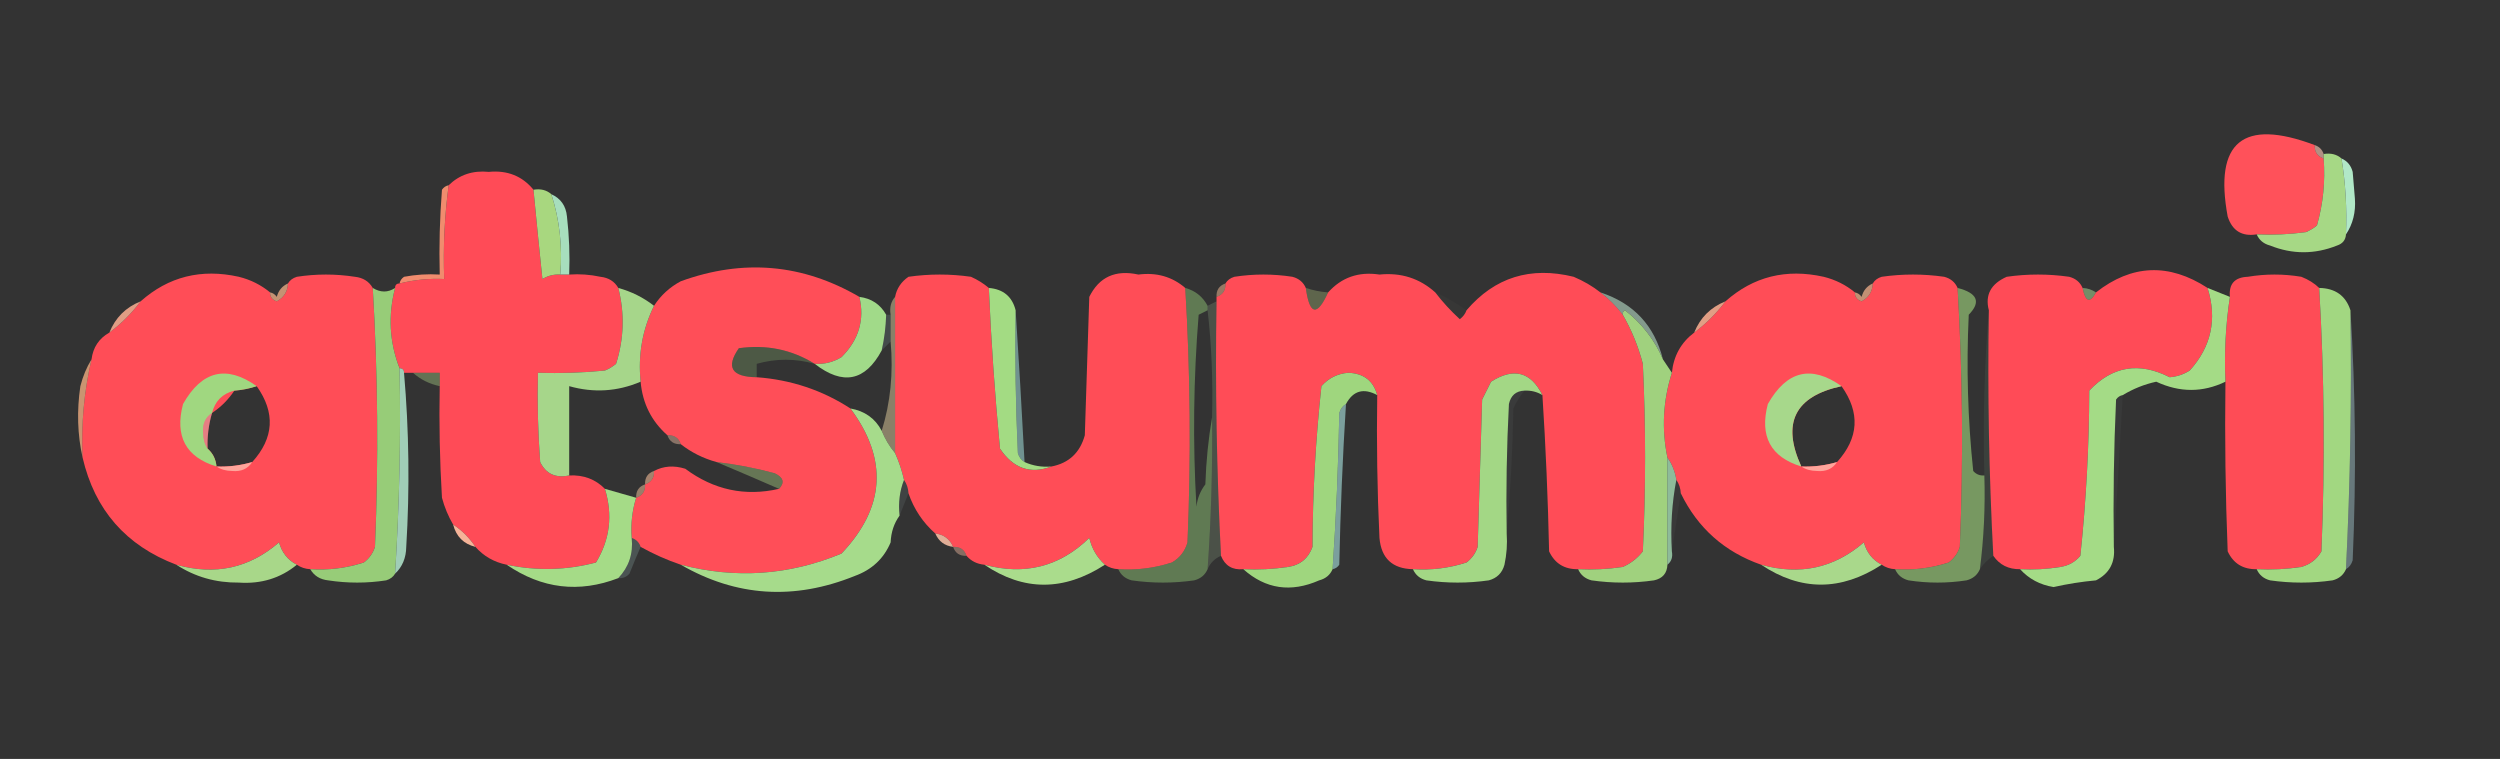 <?xml version="1.0" encoding="UTF-8"?>
<!DOCTYPE svg PUBLIC "-//W3C//DTD SVG 1.1//EN" "http://www.w3.org/Graphics/SVG/1.1/DTD/svg11.dtd">
<svg xmlns="http://www.w3.org/2000/svg" version="1.1" width="560px" height="170px" style="shape-rendering:geometricPrecision; text-rendering:geometricPrecision; image-rendering:optimizeQuality; fill-rule:evenodd; clip-rule:evenodd" xmlns:xlink="http://www.w3.org/1999/xlink">
<rect width="100%" height="100%" fill="#333333" stroke="none"/>
<g><path style="opacity:1" fill="#ff515a" d="M 518.5,32.5 C 518.427,34.027 519.094,35.027 520.5,35.5C 520.888,40.628 520.388,45.628 519,50.5C 518.25,51.126 517.416,51.626 516.5,52C 512.848,52.499 509.182,52.665 505.5,52.5C 502.192,53.026 500.026,51.693 499,48.5C 495.911,31.776 502.411,26.443 518.5,32.5 Z"/></g>
<g><path style="opacity:0.682" fill="#edbca8" d="M 518.5,32.5 C 519.5,32.833 520.167,33.5 520.5,34.5C 520.5,34.833 520.5,35.167 520.5,35.5C 519.094,35.027 518.427,34.027 518.5,32.5 Z"/></g>
<g><path style="opacity:0.98" fill="#a8db87" d="M 520.5,34.5 C 522.099,34.232 523.432,34.566 524.5,35.5C 525.407,41.106 525.74,46.773 525.5,52.5C 525.423,53.75 524.756,54.583 523.5,55C 518.5,57 513.5,57 508.5,55C 507.058,54.623 506.058,53.79 505.5,52.5C 509.182,52.665 512.848,52.499 516.5,52C 517.416,51.626 518.25,51.126 519,50.5C 520.388,45.628 520.888,40.628 520.5,35.5C 520.5,35.167 520.5,34.833 520.5,34.5 Z"/></g>
<g><path style="opacity:1" fill="#ff4b57" d="M 119.5,42.5 C 120.131,49.113 120.798,55.779 121.5,62.5C 122.736,61.754 124.07,61.421 125.5,61.5C 126.167,61.5 126.833,61.5 127.5,61.5C 129.857,61.337 132.19,61.503 134.5,62C 136.32,62.2 137.653,63.034 138.5,64.5C 139.951,70.199 139.784,75.866 138,81.5C 137.25,82.126 136.416,82.626 135.5,83C 130.511,83.499 125.511,83.666 120.5,83.5C 120.334,90.175 120.5,96.842 121,103.5C 122.287,106.145 124.453,107.145 127.5,106.5C 130.716,106.345 133.383,107.345 135.5,109.5C 137.298,115.37 136.631,120.87 133.5,126C 126.913,127.748 120.247,127.914 113.5,126.5C 110.669,125.921 108.336,124.588 106.5,122.5C 105.118,120.451 103.452,118.785 101.5,117.5C 100.406,115.641 99.573,113.641 99,111.5C 98.5,103.173 98.334,94.84 98.5,86.5C 98.5,85.5 98.5,84.5 98.5,83.5C 96.5,83.5 94.5,83.5 92.5,83.5C 91.833,83.5 91.167,83.5 90.5,83.5C 90.5,82.833 90.167,82.5 89.5,82.5C 87.231,76.662 86.898,70.662 88.5,64.5C 88.5,63.833 88.833,63.5 89.5,63.5C 92.764,62.676 96.098,62.342 99.5,62.5C 99.24,55.443 99.573,48.443 100.5,41.5C 102.911,39.14 105.911,38.14 109.5,38.5C 113.66,38.102 116.993,39.435 119.5,42.5 Z"/></g>
<g><path style="opacity:1" fill="#b1e8c7" d="M 524.5,35.5 C 525.79,36.058 526.623,37.058 527,38.5C 527.167,40.5 527.333,42.5 527.5,44.5C 527.713,47.527 527.047,50.193 525.5,52.5C 525.74,46.773 525.407,41.106 524.5,35.5 Z"/></g>
<g><path style="opacity:0.997" fill="#a8d77f" d="M 119.5,42.5 C 121.099,42.232 122.432,42.566 123.5,43.5C 125.355,49.252 126.022,55.252 125.5,61.5C 124.07,61.421 122.736,61.754 121.5,62.5C 120.798,55.779 120.131,49.113 119.5,42.5 Z"/></g>
<g><path style="opacity:0.925" fill="#ff9373" d="M 100.5,41.5 C 99.573,48.443 99.24,55.443 99.5,62.5C 96.098,62.342 92.764,62.676 89.5,63.5C 89.611,62.883 89.944,62.383 90.5,62C 93.146,61.503 95.813,61.336 98.5,61.5C 98.334,55.158 98.501,48.825 99,42.5C 99.383,41.944 99.883,41.611 100.5,41.5 Z"/></g>
<g><path style="opacity:0.947" fill="#ade7c4" d="M 123.5,43.5 C 125.61,44.453 126.777,46.119 127,48.5C 127.499,52.821 127.666,57.154 127.5,61.5C 126.833,61.5 126.167,61.5 125.5,61.5C 126.022,55.252 125.355,49.252 123.5,43.5 Z"/></g>
<g><path style="opacity:1" fill="#ff4e58" d="M 192.5,66.5 C 193.715,71.616 192.382,76.116 188.5,80C 186.655,81.128 184.655,81.628 182.5,81.5C 177.348,78.299 171.681,77.132 165.5,78C 162.537,82.266 163.87,84.432 169.5,84.5C 177.184,85.061 184.184,87.395 190.5,91.5C 198.949,102.855 198.282,113.688 188.5,124C 176.787,128.875 164.787,129.709 152.5,126.5C 149.378,125.439 146.378,124.105 143.5,122.5C 143.167,121.5 142.5,120.833 141.5,120.5C 141.264,117.391 141.597,114.391 142.5,111.5C 143.906,111.027 144.573,110.027 144.5,108.5C 145.906,108.027 146.573,107.027 146.5,105.5C 148.628,104.371 150.961,104.204 153.5,105C 159.882,109.746 166.882,111.246 174.5,109.5C 175.828,108.09 175.495,106.924 173.5,106C 169.218,104.843 164.884,104.01 160.5,103.5C 157.515,102.674 154.849,101.341 152.5,99.5C 152.027,98.094 151.027,97.427 149.5,97.5C 145.925,94.35 143.925,90.35 143.5,85.5C 142.89,79.489 143.89,73.822 146.5,68.5C 148.004,66.164 150.004,64.331 152.5,63C 166.469,57.929 179.803,59.095 192.5,66.5 Z"/></g>
<g><path style="opacity:1" fill="#ff4d57" d="M 221.5,64.5 C 222.022,76.525 222.856,88.525 224,100.5C 226.984,104.934 230.818,106.267 235.5,104.5C 239.417,103.752 241.917,101.418 243,97.5C 243.333,87.167 243.667,76.833 244,66.5C 246.205,62.038 249.872,60.372 255,61.5C 259.07,60.979 262.57,61.979 265.5,64.5C 266.641,83.457 266.808,102.456 266,121.5C 265.426,123.492 264.259,124.992 262.5,126C 258.605,127.266 254.605,127.766 250.5,127.5C 249.391,127.443 248.391,127.11 247.5,126.5C 245.73,124.887 244.564,122.887 244,120.5C 237.367,126.95 229.534,128.95 220.5,126.5C 218.847,126.34 217.514,125.674 216.5,124.5C 216.027,123.094 215.027,122.427 213.5,122.5C 212.738,120.738 211.404,119.738 209.5,119.5C 206.723,117.049 204.723,114.049 203.5,110.5C 203.443,109.391 203.11,108.391 202.5,107.5C 202.029,105.421 201.363,103.421 200.5,101.5C 200.5,89.833 200.5,78.167 200.5,66.5C 200.859,64.629 201.859,63.129 203.5,62C 208.167,61.333 212.833,61.333 217.5,62C 218.984,62.662 220.317,63.495 221.5,64.5 Z"/></g>
<g><path style="opacity:1" fill="#ff4c57" d="M 292.5,64.5 C 293.348,70.616 295.015,70.949 297.5,65.5C 300.51,62.129 304.344,60.795 309,61.5C 313.837,61.015 318.004,62.348 321.5,65.5C 323.127,67.63 324.96,69.63 327,71.5C 327.717,70.956 328.217,70.289 328.5,69.5C 334.814,62.12 342.814,59.62 352.5,62C 354.727,62.941 356.727,64.108 358.5,65.5C 360.403,66.947 362.07,68.614 363.5,70.5C 365.481,73.936 366.981,77.603 368,81.5C 368.667,95.5 368.667,109.5 368,123.5C 366.786,125.049 365.286,126.215 363.5,127C 360.183,127.498 356.85,127.665 353.5,127.5C 350.439,127.556 348.272,126.222 347,123.5C 346.747,111.808 346.247,100.142 345.5,88.5C 342.9,83.275 339.067,82.275 334,85.5C 333.333,86.833 332.667,88.167 332,89.5C 331.667,100.5 331.333,111.5 331,122.5C 330.535,123.931 329.701,125.097 328.5,126C 324.605,127.266 320.605,127.766 316.5,127.5C 311.901,127.401 309.401,125.068 309,120.5C 308.5,109.839 308.333,99.172 308.5,88.5C 307.622,85.296 305.455,83.63 302,83.5C 299.594,83.703 297.594,84.703 296,86.5C 294.707,98.404 294.04,110.404 294,122.5C 293.065,125.102 291.232,126.602 288.5,127C 285.183,127.498 281.85,127.665 278.5,127.5C 276.067,127.727 274.401,126.727 273.5,124.5C 272.525,105.546 272.192,86.546 272.5,67.5C 272.5,67.167 272.5,66.833 272.5,66.5C 273.906,66.027 274.573,65.027 274.5,63.5C 274.918,62.778 275.584,62.278 276.5,62C 280.833,61.333 285.167,61.333 289.5,62C 290.942,62.377 291.942,63.21 292.5,64.5 Z"/></g>
<g><path style="opacity:1" fill="#ff4b57" d="M 494.5,64.5 C 496.674,71.475 495.34,77.642 490.5,83C 489.127,83.875 487.627,84.375 486,84.5C 479.154,81.019 473.154,82.019 468,87.5C 467.961,99.929 467.294,112.262 466,124.5C 464.829,125.893 463.329,126.727 461.5,127C 458.518,127.498 455.518,127.665 452.5,127.5C 449.911,127.539 447.911,126.539 446.5,124.5C 445.526,106.213 445.193,87.88 445.5,69.5C 444.612,66.082 445.945,63.582 449.5,62C 454.167,61.333 458.833,61.333 463.5,62C 464.942,62.377 465.942,63.21 466.5,64.5C 467.14,67.648 468.14,67.981 469.5,65.5C 477.518,59.206 485.851,58.873 494.5,64.5 Z"/></g>
<g><path style="opacity:1" fill="#ff4d57" d="M 60.5,65.5 C 60.47,66.497 60.97,67.164 62,67.5C 63.595,66.644 64.428,65.311 64.5,63.5C 64.918,62.778 65.584,62.278 66.5,62C 70.833,61.333 75.167,61.333 79.5,62C 81.32,62.2 82.653,63.034 83.5,64.5C 84.642,83.79 84.808,103.123 84,122.5C 83.535,123.931 82.701,125.097 81.5,126C 77.605,127.266 73.605,127.766 69.5,127.5C 68.391,127.443 67.391,127.11 66.5,126.5C 64.485,125.475 63.152,123.808 62.5,121.5C 55.814,127.288 48.147,128.954 39.5,126.5C 28.227,122.228 21.227,114.228 18.5,102.5C 18.152,95.046 18.819,87.712 20.5,80.5C 20.845,77.802 22.178,75.802 24.5,74.5C 27.167,72.5 29.5,70.167 31.5,67.5C 37.74,61.957 45.073,60.123 53.5,62C 56.139,62.653 58.473,63.82 60.5,65.5 Z M 57.5,86.5 C 61.716,92.435 61.383,98.102 56.5,103.5C 53.904,104.265 51.237,104.599 48.5,104.5C 48.34,102.847 47.674,101.514 46.5,100.5C 46.401,97.763 46.735,95.096 47.5,92.5C 49.5,91.167 51.167,89.5 52.5,87.5C 54.216,87.371 55.883,87.038 57.5,86.5 Z"/></g>
<g><path style="opacity:1" fill="#ff4d57" d="M 415.5,65.5 C 415.47,66.497 415.97,67.164 417,67.5C 418.595,66.644 419.428,65.311 419.5,63.5C 419.918,62.778 420.584,62.278 421.5,62C 426.167,61.333 430.833,61.333 435.5,62C 436.942,62.377 437.942,63.21 438.5,64.5C 439.642,83.79 439.808,103.123 439,122.5C 438.535,123.931 437.701,125.097 436.5,126C 432.605,127.266 428.605,127.766 424.5,127.5C 423.391,127.443 422.391,127.11 421.5,126.5C 419.485,125.475 418.152,123.808 417.5,121.5C 410.807,127.277 403.141,128.944 394.5,126.5C 386.29,123.621 380.29,118.288 376.5,110.5C 376.443,109.391 376.11,108.391 375.5,107.5C 375.204,105.597 374.537,103.93 373.5,102.5C 372.179,96.087 372.512,89.754 374.5,83.5C 374.884,79.728 376.55,76.728 379.5,74.5C 382.167,72.5 384.5,70.167 386.5,67.5C 392.74,61.957 400.073,60.123 408.5,62C 411.139,62.653 413.473,63.82 415.5,65.5 Z M 412.5,86.5 C 416.716,92.435 416.383,98.102 411.5,103.5C 408.904,104.265 406.237,104.599 403.5,104.5C 399.032,94.769 402.032,88.769 412.5,86.5 Z"/></g>
<g><path style="opacity:1" fill="#fe4c56" d="M 519.5,64.5 C 520.653,84.094 520.82,103.76 520,123.5C 518.992,125.259 517.492,126.426 515.5,127C 512.183,127.498 508.85,127.665 505.5,127.5C 502.439,127.556 500.272,126.222 499,123.5C 498.5,110.838 498.333,98.171 498.5,85.5C 498.209,79.077 498.542,72.744 499.5,66.5C 499.22,63.612 500.553,62.112 503.5,62C 507.5,61.333 511.5,61.333 515.5,62C 517.066,62.608 518.4,63.441 519.5,64.5 Z"/></g>
<g><path style="opacity:0.914" fill="#a1db7f" d="M 83.5,64.5 C 85.234,65.562 86.901,65.562 88.5,64.5C 86.898,70.662 87.231,76.662 89.5,82.5C 89.802,97.881 89.469,113.215 88.5,128.5C 88.082,129.222 87.416,129.722 86.5,130C 82.167,130.667 77.833,130.667 73.5,130C 71.68,129.8 70.347,128.966 69.5,127.5C 73.605,127.766 77.605,127.266 81.5,126C 82.701,125.097 83.535,123.931 84,122.5C 84.808,103.123 84.642,83.79 83.5,64.5 Z"/></g>
<g><path style="opacity:0.968" fill="#a9db8c" d="M 138.5,64.5 C 141.477,65.322 144.144,66.655 146.5,68.5C 143.89,73.822 142.89,79.489 143.5,85.5C 138.312,87.715 132.978,88.049 127.5,86.5C 127.5,93.167 127.5,99.833 127.5,106.5C 124.453,107.145 122.287,106.145 121,103.5C 120.5,96.842 120.334,90.175 120.5,83.5C 125.511,83.666 130.511,83.499 135.5,83C 136.416,82.626 137.25,82.126 138,81.5C 139.784,75.866 139.951,70.199 138.5,64.5 Z"/></g>
<g><path style="opacity:0.424" fill="#9edb81" d="M 265.5,64.5 C 267.754,65.124 269.421,66.457 270.5,68.5C 270.5,68.833 270.5,69.167 270.5,69.5C 269.85,69.804 269.183,70.137 268.5,70.5C 267.334,84.822 267.167,99.155 268,113.5C 268.216,111.616 268.883,109.949 270,108.5C 270.174,103.316 270.674,98.317 271.5,93.5C 271.627,104.852 271.294,116.185 270.5,127.5C 269.942,128.79 268.942,129.623 267.5,130C 262.833,130.667 258.167,130.667 253.5,130C 252.058,129.623 251.058,128.79 250.5,127.5C 254.605,127.766 258.605,127.266 262.5,126C 264.259,124.992 265.426,123.492 266,121.5C 266.808,102.456 266.641,83.457 265.5,64.5 Z"/></g>
<g><path style="opacity:0.486" fill="#ffc299" d="M 274.5,63.5 C 274.573,65.027 273.906,66.027 272.5,66.5C 272.427,64.973 273.094,63.973 274.5,63.5 Z"/></g>
<g><path style="opacity:0.027" fill="#c7d5a8" d="M 321.5,65.5 C 323.969,66.569 326.302,67.902 328.5,69.5C 328.217,70.289 327.717,70.956 327,71.5C 324.96,69.63 323.127,67.63 321.5,65.5 Z"/></g>
<g><path style="opacity:0.796" fill="#e9ab84" d="M 64.5,63.5 C 64.428,65.311 63.595,66.644 62,67.5C 60.97,67.164 60.47,66.497 60.5,65.5C 61.117,65.611 61.617,65.944 62,66.5C 62.377,65.058 63.21,64.058 64.5,63.5 Z"/></g>
<g><path style="opacity:1" fill="#a3db83" d="M 221.5,64.5 C 224.732,64.772 226.732,66.438 227.5,69.5C 227.333,80.172 227.5,90.838 228,101.5C 228.278,102.416 228.778,103.082 229.5,103.5C 231.379,104.341 233.379,104.675 235.5,104.5C 230.818,106.267 226.984,104.934 224,100.5C 222.856,88.525 222.022,76.525 221.5,64.5 Z"/></g>
<g><path style="opacity:0.325" fill="#bace83" d="M 292.5,64.5 C 294.117,65.038 295.784,65.371 297.5,65.5C 295.015,70.949 293.348,70.616 292.5,64.5 Z"/></g>
<g><path style="opacity:0.765" fill="#edac88" d="M 419.5,63.5 C 419.428,65.311 418.595,66.644 417,67.5C 415.97,67.164 415.47,66.497 415.5,65.5C 416.117,65.611 416.617,65.944 417,66.5C 417.377,65.058 418.21,64.058 419.5,63.5 Z"/></g>
<g><path style="opacity:0.537" fill="#aada94" d="M 466.5,64.5 C 467.609,64.557 468.609,64.89 469.5,65.5C 468.14,67.981 467.14,67.648 466.5,64.5 Z"/></g>
<g><path style="opacity:0.99" fill="#a4d982" d="M 519.5,64.5 C 523.107,64.565 525.44,66.231 526.5,69.5C 526.796,88.867 526.463,108.2 525.5,127.5C 524.942,128.79 523.942,129.623 522.5,130C 517.833,130.667 513.167,130.667 508.5,130C 507.058,129.623 506.058,128.79 505.5,127.5C 508.85,127.665 512.183,127.498 515.5,127C 517.492,126.426 518.992,125.259 520,123.5C 520.82,103.76 520.653,84.094 519.5,64.5 Z"/></g>
<g><path style="opacity:0.979" fill="#a3dd8b" d="M 192.5,66.5 C 195.198,66.845 197.198,68.178 198.5,70.5C 198.425,73.206 198.092,75.873 197.5,78.5C 193.806,85.396 188.806,86.396 182.5,81.5C 184.655,81.628 186.655,81.128 188.5,80C 192.382,76.116 193.715,71.616 192.5,66.5 Z"/></g>
<g><path style="opacity:0.565" fill="#c1e9d2" d="M 358.5,65.5 C 365.941,67.94 370.608,72.94 372.5,80.5C 370.655,76.181 367.822,72.514 364,69.5C 363.601,69.728 363.435,70.062 363.5,70.5C 362.07,68.614 360.403,66.947 358.5,65.5 Z"/></g>
<g><path style="opacity:0.438" fill="#f8e2ac" d="M 200.5,66.5 C 200.5,78.167 200.5,89.833 200.5,101.5C 199.263,100.035 198.263,98.368 197.5,96.5C 199.459,90.25 200.126,83.584 199.5,76.5C 199.5,74.5 199.5,72.5 199.5,70.5C 199.232,68.901 199.566,67.568 200.5,66.5 Z"/></g>
<g><path style="opacity:0.847" fill="#ffb092" d="M 31.5,67.5 C 29.5,70.167 27.167,72.5 24.5,74.5C 25.833,71.167 28.167,68.833 31.5,67.5 Z"/></g>
<g><path style="opacity:0.958" fill="#a5d881" d="M 372.5,80.5 C 373.167,81.5 373.833,82.5 374.5,83.5C 372.512,89.754 372.179,96.087 373.5,102.5C 373.5,110.5 373.5,118.5 373.5,126.5C 373.426,128.411 372.426,129.578 370.5,130C 365.833,130.667 361.167,130.667 356.5,130C 355.058,129.623 354.058,128.79 353.5,127.5C 356.85,127.665 360.183,127.498 363.5,127C 365.286,126.215 366.786,125.049 368,123.5C 368.667,109.5 368.667,95.5 368,81.5C 366.981,77.603 365.481,73.936 363.5,70.5C 363.435,70.062 363.601,69.728 364,69.5C 367.822,72.514 370.655,76.181 372.5,80.5 Z"/></g>
<g><path style="opacity:0.855" fill="#ffb092" d="M 386.5,67.5 C 384.5,70.167 382.167,72.5 379.5,74.5C 380.833,71.167 383.167,68.833 386.5,67.5 Z"/></g>
<g><path style="opacity:0.125" fill="#bdf0f5" d="M 198.5,70.5 C 198.833,70.5 199.167,70.5 199.5,70.5C 199.5,72.5 199.5,74.5 199.5,76.5C 198.833,77.167 198.167,77.833 197.5,78.5C 198.092,75.873 198.425,73.206 198.5,70.5 Z"/></g>
<g><path style="opacity:0.073" fill="#a9e8b6" d="M 445.5,69.5 C 445.193,87.88 445.526,106.213 446.5,124.5C 445.272,125.306 444.272,126.306 443.5,127.5C 444.386,120.543 444.72,113.543 444.5,106.5C 444.171,93.989 444.505,81.655 445.5,69.5 Z"/></g>
<g><path style="opacity:0.357" fill="#c4f4fd" d="M 526.5,69.5 C 527.662,87.996 527.829,106.662 527,125.5C 526.722,126.416 526.222,127.082 525.5,127.5C 526.463,108.2 526.796,88.867 526.5,69.5 Z"/></g>
<g><path style="opacity:0.525" fill="#a8e9e5" d="M 227.5,69.5 C 228.23,80.691 228.897,92.025 229.5,103.5C 228.778,103.082 228.278,102.416 228,101.5C 227.5,90.838 227.333,80.172 227.5,69.5 Z"/></g>
<g><path style="opacity:0.189" fill="#b8d4a7" d="M 272.5,67.5 C 272.192,86.546 272.525,105.546 273.5,124.5C 272.1,125.1 271.1,126.1 270.5,127.5C 271.294,116.185 271.627,104.852 271.5,93.5C 271.717,85.102 271.384,77.102 270.5,69.5C 270.5,69.167 270.5,68.833 270.5,68.5C 271.167,68.167 271.833,67.833 272.5,67.5 Z"/></g>
<g><path style="opacity:0.234" fill="#a5d680" d="M 182.5,81.5 C 178.155,80.274 173.822,80.274 169.5,81.5C 169.5,82.5 169.5,83.5 169.5,84.5C 163.87,84.432 162.537,82.266 165.5,78C 171.681,77.132 177.348,78.299 182.5,81.5 Z"/></g>
<g><path style="opacity:0.997" fill="#a4db86" d="M 494.5,64.5 C 496.167,65.167 497.833,65.833 499.5,66.5C 498.542,72.744 498.209,79.077 498.5,85.5C 493.423,87.953 488.256,87.953 483,85.5C 480.317,86.093 477.817,87.093 475.5,88.5C 474.883,88.611 474.383,88.944 474,89.5C 473.5,100.495 473.333,111.495 473.5,122.5C 473.854,125.961 472.521,128.461 469.5,130C 466.294,130.296 463.128,130.796 460,131.5C 456.952,130.999 454.452,129.666 452.5,127.5C 455.518,127.665 458.518,127.498 461.5,127C 463.329,126.727 464.829,125.893 466,124.5C 467.294,112.262 467.961,99.929 468,87.5C 473.154,82.019 479.154,81.019 486,84.5C 487.627,84.375 489.127,83.875 490.5,83C 495.34,77.642 496.674,71.475 494.5,64.5 Z"/></g>
<g><path style="opacity:0.982" fill="#9fda81" d="M 57.5,86.5 C 55.883,87.038 54.216,87.371 52.5,87.5C 49.833,88.167 48.167,89.833 47.5,92.5C 45.974,93.492 45.307,94.992 45.5,97C 45.514,98.385 45.848,99.551 46.5,100.5C 47.674,101.514 48.34,102.847 48.5,104.5C 41.602,102.38 39.102,97.713 41,90.5C 45.228,83.027 50.728,81.694 57.5,86.5 Z"/></g>
<g><path style="opacity:0.84" fill="#b5ead0" d="M 89.5,82.5 C 90.167,82.5 90.5,82.833 90.5,83.5C 91.629,96.455 91.796,109.455 91,122.5C 90.963,124.974 90.13,126.974 88.5,128.5C 89.469,113.215 89.802,97.881 89.5,82.5 Z"/></g>
<g><path style="opacity:0.369" fill="#b7e08e" d="M 92.5,83.5 C 94.5,83.5 96.5,83.5 98.5,83.5C 98.5,84.5 98.5,85.5 98.5,86.5C 96.181,86.007 94.181,85.007 92.5,83.5 Z"/></g>
<g><path style="opacity:0.972" fill="#a4dc8d" d="M 412.5,86.5 C 402.032,88.769 399.032,94.769 403.5,104.5C 396.602,102.38 394.102,97.713 396,90.5C 400.228,83.027 405.728,81.694 412.5,86.5 Z"/></g>
<g><path style="opacity:0.97" fill="#a3db81" d="M 308.5,88.5 C 305.432,86.849 303.098,87.515 301.5,90.5C 300.778,90.918 300.278,91.584 300,92.5C 299.792,104.212 299.292,115.879 298.5,127.5C 297.942,128.79 296.942,129.623 295.5,130C 289.157,132.788 283.491,131.955 278.5,127.5C 281.85,127.665 285.183,127.498 288.5,127C 291.232,126.602 293.065,125.102 294,122.5C 294.04,110.404 294.707,98.404 296,86.5C 297.594,84.703 299.594,83.703 302,83.5C 305.455,83.63 307.622,85.296 308.5,88.5 Z"/></g>
<g><path style="opacity:0.984" fill="#a5d986" d="M 345.5,88.5 C 344.292,87.766 342.959,87.433 341.5,87.5C 339.589,87.574 338.422,88.574 338,90.5C 337.5,100.161 337.334,109.828 337.5,119.5C 337.663,121.857 337.497,124.19 337,126.5C 336.5,128.333 335.333,129.5 333.5,130C 328.833,130.667 324.167,130.667 319.5,130C 318.058,129.623 317.058,128.79 316.5,127.5C 320.605,127.766 324.605,127.266 328.5,126C 329.701,125.097 330.535,123.931 331,122.5C 331.333,111.5 331.667,100.5 332,89.5C 332.667,88.167 333.333,86.833 334,85.5C 339.067,82.275 342.9,83.275 345.5,88.5 Z"/></g>
<g><path style="opacity:0.008" fill="#dcf7f4" d="M 52.5,87.5 C 51.167,89.5 49.5,91.167 47.5,92.5C 48.167,89.833 49.833,88.167 52.5,87.5 Z"/></g>
<g><path style="opacity:0.739" fill="#ffb688" d="M 20.5,80.5 C 18.819,87.712 18.152,95.046 18.5,102.5C 17.349,97.35 17.183,92.016 18,86.5C 18.566,84.277 19.399,82.277 20.5,80.5 Z"/></g>
<g><path style="opacity:0.596" fill="#a4dc80" d="M 438.5,64.5 C 442.96,65.646 443.794,67.646 441,70.5C 440.445,82.186 440.779,93.853 442,105.5C 442.671,106.252 443.504,106.586 444.5,106.5C 444.72,113.543 444.386,120.543 443.5,127.5C 442.942,128.79 441.942,129.623 440.5,130C 436.167,130.667 431.833,130.667 427.5,130C 426.058,129.623 425.058,128.79 424.5,127.5C 428.605,127.766 432.605,127.266 436.5,126C 437.701,125.097 438.535,123.931 439,122.5C 439.808,103.123 439.642,83.79 438.5,64.5 Z"/></g>
<g><path style="opacity:0.029" fill="#e3fdfd" d="M 475.5,88.5 C 474.874,99.962 474.208,111.296 473.5,122.5C 473.333,111.495 473.5,100.495 474,89.5C 474.383,88.944 474.883,88.611 475.5,88.5 Z"/></g>
<g><path style="opacity:0.991" fill="#a7dd8c" d="M 190.5,91.5 C 193.719,92.069 196.052,93.736 197.5,96.5C 198.263,98.368 199.263,100.035 200.5,101.5C 201.363,103.421 202.029,105.421 202.5,107.5C 201.527,109.948 201.194,112.615 201.5,115.5C 200.262,117.214 199.595,119.214 199.5,121.5C 197.979,125.115 195.313,127.615 191.5,129C 177.92,134.504 164.92,133.671 152.5,126.5C 164.787,129.709 176.787,128.875 188.5,124C 198.282,113.688 198.949,102.855 190.5,91.5 Z"/></g>
<g><path style="opacity:0.043" fill="#e1fcfd" d="M 341.5,87.5 C 340.496,88.683 339.662,90.016 339,91.5C 338.83,101.009 338.33,110.342 337.5,119.5C 337.334,109.828 337.5,100.161 338,90.5C 338.422,88.574 339.589,87.574 341.5,87.5 Z"/></g>
<g><path style="opacity:0.591" fill="#aceae6" d="M 301.5,90.5 C 300.751,102.475 300.251,114.475 300,126.5C 299.617,127.056 299.117,127.389 298.5,127.5C 299.292,115.879 299.792,104.212 300,92.5C 300.278,91.584 300.778,90.918 301.5,90.5 Z"/></g>
<g><path style="opacity:0.308" fill="#abeae7" d="M 47.5,92.5 C 46.735,95.096 46.401,97.763 46.5,100.5C 45.848,99.551 45.514,98.385 45.5,97C 45.307,94.992 45.974,93.492 47.5,92.5 Z"/></g>
<g><path style="opacity:0.416" fill="#ffcaae" d="M 149.5,97.5 C 151.027,97.427 152.027,98.094 152.5,99.5C 150.973,99.573 149.973,98.906 149.5,97.5 Z"/></g>
<g><path style="opacity:0.953" fill="#ffa99e" d="M 56.5,103.5 C 55.508,105.026 54.008,105.693 52,105.5C 50.615,105.486 49.449,105.152 48.5,104.5C 51.237,104.599 53.904,104.265 56.5,103.5 Z"/></g>
<g><path style="opacity:0.396" fill="#b4db89" d="M 160.5,103.5 C 164.884,104.01 169.218,104.843 173.5,106C 175.495,106.924 175.828,108.09 174.5,109.5C 169.952,107.511 165.285,105.511 160.5,103.5 Z"/></g>
<g><path style="opacity:0.945" fill="#ffaa9f" d="M 411.5,103.5 C 410.508,105.026 409.008,105.693 407,105.5C 405.615,105.486 404.449,105.152 403.5,104.5C 406.237,104.599 408.904,104.265 411.5,103.5 Z"/></g>
<g><path style="opacity:0.802" fill="#a4dcb3" d="M 373.5,102.5 C 374.537,103.93 375.204,105.597 375.5,107.5C 374.512,112.64 374.179,117.974 374.5,123.5C 374.737,124.791 374.404,125.791 373.5,126.5C 373.5,118.5 373.5,110.5 373.5,102.5 Z"/></g>
<g><path style="opacity:0.553" fill="#ffc49d" d="M 146.5,105.5 C 146.573,107.027 145.906,108.027 144.5,108.5C 144.427,106.973 145.094,105.973 146.5,105.5 Z"/></g>
<g><path style="opacity:0.084" fill="#caeff2" d="M 202.5,107.5 C 203.11,108.391 203.443,109.391 203.5,110.5C 202.833,112.167 202.167,113.833 201.5,115.5C 201.194,112.615 201.527,109.948 202.5,107.5 Z"/></g>
<g><path style="opacity:0.031" fill="#ebfdfa" d="M 375.5,107.5 C 376.11,108.391 376.443,109.391 376.5,110.5C 375.833,114.833 375.167,119.167 374.5,123.5C 374.179,117.974 374.512,112.64 375.5,107.5 Z"/></g>
<g><path style="opacity:0.995" fill="#a6dc88" d="M 135.5,109.5 C 137.833,110.167 140.167,110.833 142.5,111.5C 141.597,114.391 141.264,117.391 141.5,120.5C 141.871,124.003 140.871,127.003 138.5,129.5C 129.688,132.886 121.354,131.886 113.5,126.5C 120.247,127.914 126.913,127.748 133.5,126C 136.631,120.87 137.298,115.37 135.5,109.5 Z"/></g>
<g><path style="opacity:0.494" fill="#ffcba2" d="M 144.5,108.5 C 144.573,110.027 143.906,111.027 142.5,111.5C 142.427,109.973 143.094,108.973 144.5,108.5 Z"/></g>
<g><path style="opacity:0.953" fill="#ffba9d" d="M 101.5,117.5 C 103.452,118.785 105.118,120.451 106.5,122.5C 103.856,121.856 102.189,120.189 101.5,117.5 Z"/></g>
<g><path style="opacity:0.012" fill="#c6f3f1" d="M 201.5,115.5 C 201.741,117.898 201.074,119.898 199.5,121.5C 199.595,119.214 200.262,117.214 201.5,115.5 Z"/></g>
<g><path style="opacity:0.851" fill="#ffc3a8" d="M 209.5,119.5 C 211.404,119.738 212.738,120.738 213.5,122.5C 211.596,122.262 210.262,121.262 209.5,119.5 Z"/></g>
<g><path style="opacity:0.993" fill="#abdd8d" d="M 247.5,126.5 C 238.294,132.459 229.294,132.459 220.5,126.5C 229.534,128.95 237.367,126.95 244,120.5C 244.564,122.887 245.73,124.887 247.5,126.5 Z"/></g>
<g><path style="opacity:0.982" fill="#aada8a" d="M 66.5,126.5 C 62.831,129.508 58.498,130.842 53.5,130.5C 48.335,130.552 43.668,129.219 39.5,126.5C 48.147,128.954 55.814,127.288 62.5,121.5C 63.152,123.808 64.485,125.475 66.5,126.5 Z"/></g>
<g><path style="opacity:0.975" fill="#acdc8e" d="M 421.5,126.5 C 412.363,132.441 403.363,132.441 394.5,126.5C 403.141,128.944 410.807,127.277 417.5,121.5C 418.152,123.808 419.485,125.475 421.5,126.5 Z"/></g>
<g><path style="opacity:0.176" fill="#beefea" d="M 141.5,120.5 C 142.5,120.833 143.167,121.5 143.5,122.5C 142.678,124.389 141.845,126.389 141,128.5C 140.329,129.252 139.496,129.586 138.5,129.5C 140.871,127.003 141.871,124.003 141.5,120.5 Z"/></g>
<g><path style="opacity:0.404" fill="#ffc5aa" d="M 213.5,122.5 C 215.027,122.427 216.027,123.094 216.5,124.5C 214.973,124.573 213.973,123.906 213.5,122.5 Z"/></g>
</svg>
